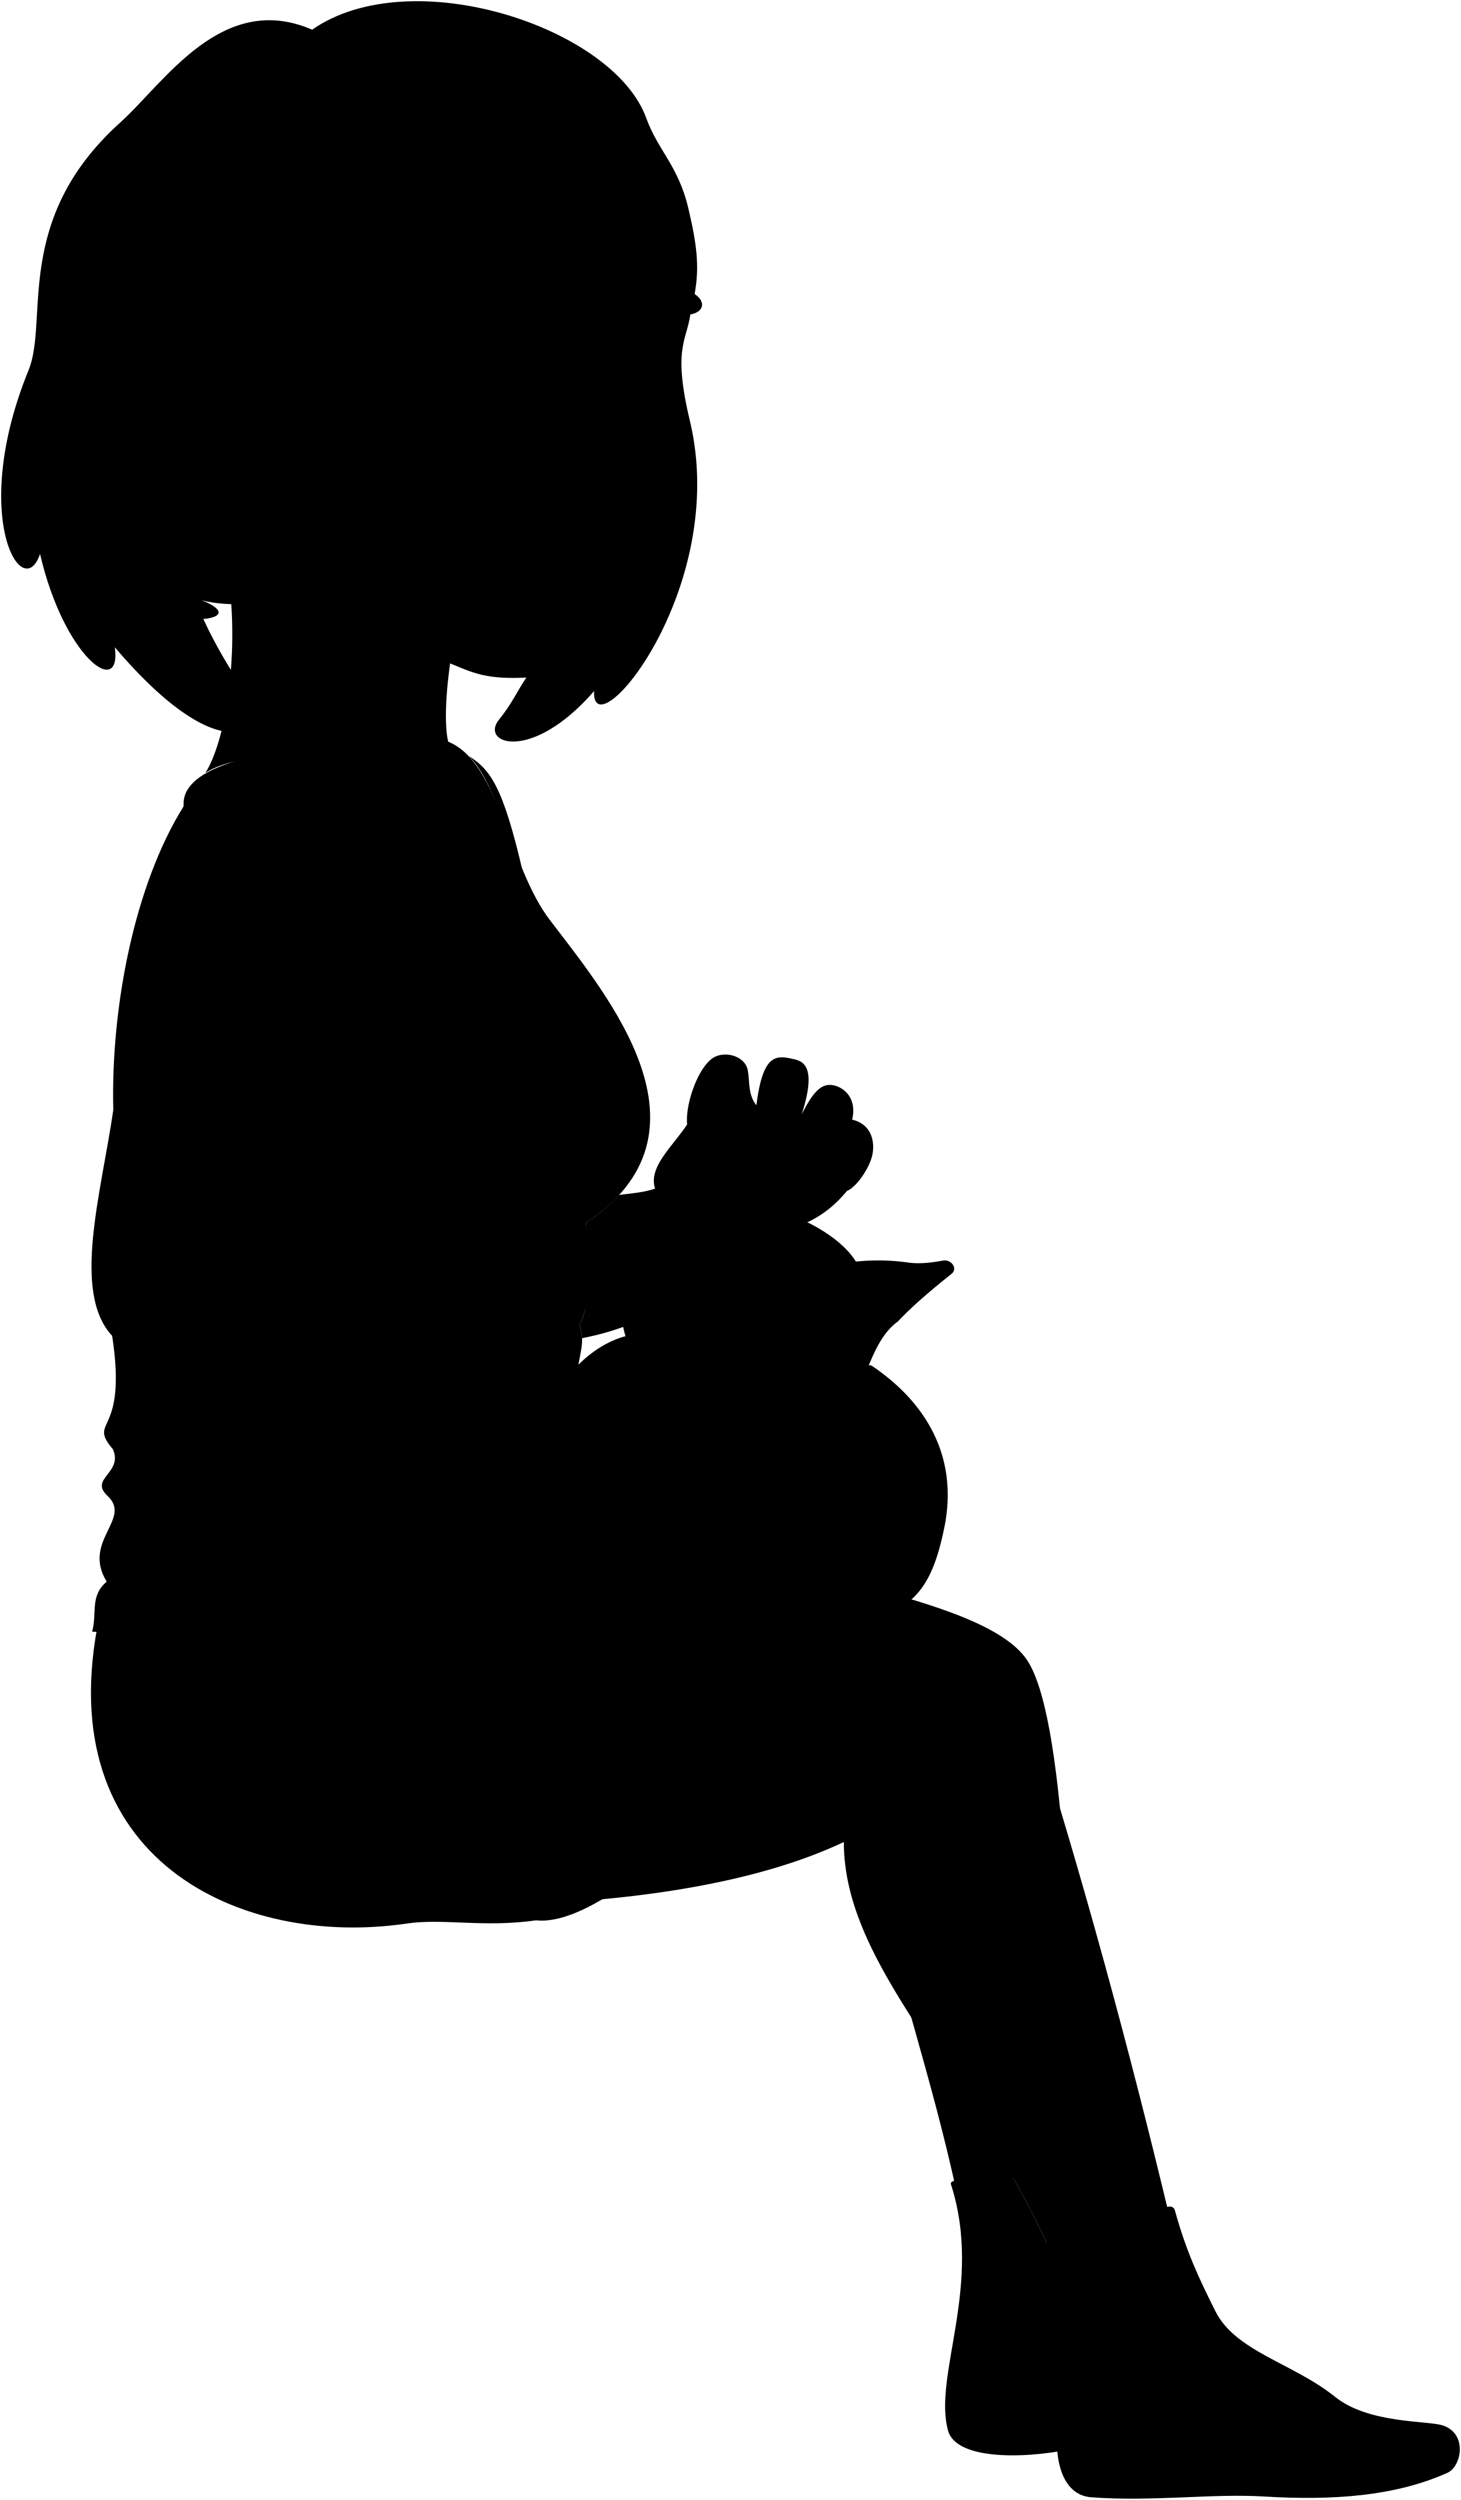 <svg viewBox="0 0 1222.63 2091.1">
    <path class="lizShortsInner" d="M448.58,1606.31c-60.94-24.83,2-23.53,63.3-22.58C489.43,1598.47,466.28,1608.29,448.58,1606.31Z"/>
    <g class="skinIndian">
        <path d="M724.13,1327c59.75,15.86,116.51,33.57,135.3,61.51,31.15,46.29,37.26,238.91,40.69,424.84l-100.3,17C760.08,1648.68,683.44,1488.77,724.13,1327Z"/>
        <path d="M447.84,1311.83c182.48,20.16,384,24.36,413.49,117.33,45.75,144.19,84.12,286.43,117.33,424.84l-100.3,27.44c-67.18-148.55-172.21-236.54-172.21-340.63-76.42,36.08-183.56,50.64-295.21,53C399.88,1492.81,411.12,1398.5,447.84,1311.83Z"/>
    </g>
    <path class="lizShorts" d="M448.58,1606.31c-43.81,6.25-77.68-1.82-108.18,2.68-139.46,20.56-299.48-53.64-257.46-255.68,100.31-49.23,243.64-60.3,393.77-60.79-71,105.49-45.12,193.1-45.12,231.54C431.59,1550,416.39,1586.64,448.58,1606.31Z"/>
    <g class="lizSock">
        <path d="M845.09,1816.75c-36.68,6.8-50.81,5.64-49.3,10.35,27.17,84.41-15.28,160.17-2.39,206.15,6.71,24,61.58,23.81,101.85,15.56,10.84-64.24,4.87-126-16.89-167.37C868,1858.53,856.73,1837.06,845.09,1816.75Z"/>
        <path d="M983.38,1849.57c9.4,34,20.08,56.45,33.64,83.57,17,34,64.9,43.39,100.17,71.72,28.27,22.71,77.6,19.73,90.37,24,20.79,7,15.45,34.32,3.79,39.55-44.11,19.76-96.14,23.3-153.57,19.85-43.7-2.63-94.06,4.54-144.72.63-25.31-1.95-32-34.32-27.17-65.09,7.66-49,5.19-92.63-12.14-142.41-2.65-7.63,7.6-6.15,55.71-20.34C973.26,1848.15,981,1840.86,983.38,1849.57Z"/>
    </g>
    <path class="lizUndershirt" d="M375,620.41S150.28,614,153.67,673.47l-59.8,444c13.07,85.37-21.13,68.72.64,94.85,8.72,20-20.27,24.25-4.48,39,20.76,19.32-21.65,37.71-.74,71.69-14.34,12.16-7.84,26.13-12.2,41.81,48.79,3.49,89.77-19.44,180.33-41.81,74.05-18.3,142.87-9.71,223.4-24.65-11.08-166.27,13.74-161.84,4-190.21,14.18-25.71,6.56-77.93,5.32-85.11,114.38-75.82,18.62-189.6-29.52-252.86C425.61,725.2,417.92,637.37,375,620.41Z"/>
    <path class="clothesOverlapLine" d="M490.13,1023c-18.48,10-41,5.86-56.09,7.42-19,2-45.71,13.12-103.45,1.31"/>
    <g class="clothesFoldLine">
        <path d="M340.14,1314.85c-66.74,14.11-116.7,35.24-158.7,83.17"/>
        <path d="M397.41,1307.64C297.5,1355,294,1414.52,264.84,1407.14c-33.2-8.43,14.34-46.48,53.87-66.46"/>
        <path d="M391.68,1474.47c-41,50.15-94.75,78.88-164.19,81.23"/>
        <path d="M491.34,871c-21.53,3.18-41.74,3.57-60.37.65"/>
        <path d="M516.27,880.79c-21,4.28-40.49,6.85-57.08,5.9"/>
        <path d="M318.12,948.37a446.33,446.33,0,0,1-77,0"/>
        <path d="M297.78,966.09c-22.53,2.48-44,0-62,0"/>
        <path d="M483,1043.36c-10.81,6.5-33,6.71-52.06,8-15.28,1.06-42.64,8.53-65,6.56"/>
        <path d="M484.81,1108.08c-18.91,16.48-49,25.76-91.24,27.29"/>
        <path d="M442.78,1109.12c-19,6.56-53.8,20.34-90.28,17.89"/>
        <path d="M98.32,1188.52c13.15,11.38,30.25,17.83,50.52,20.34"/>
        <path d="M94.51,1212.3c38.54,20.25,89.42,17.76,89.72,20.65.45,4.32-23.38,7.32-44.73,7.66"/>
        <path d="M125,1258.74c32.84,3.14,69.7-1.61,104.76-6"/>
        <path d="M111.3,1278.48c51.17,3.23,132.79-15.72,214.76-26.19"/>
        <path d="M89.29,1322.94c46.58,6.31,135.5-30.52,141.27-23.1,5.64,7.25-57.62,26.19-97.51,37.07"/>
        <path d="M397.38,1257.53c-52.79,15.71-75.75.81-144.66,41.5"/>
        <path d="M437.86,1272.42c-39,6.95-96.49,5.26-157.4,12"/>
    </g>
    <path class="fur" d="M523.46,1117.68c-74.12,20.17-113.69,155.56-64.26,207.21,3.34,16.09,14.15,26.14,27.27,26,3.28,3.41,6,5.2,11.72,5.77a204.13,204.13,0,0,0,42.59,0c7.24-.73,13.76-5.57,17.13-13.36a158,158,0,0,0,57.27,3.58c2.36,8.8,6.73,15.58,17.3,17.72,17.21,3.22,35.12,3.75,49.44-.67,18.31,1.47,32-1.26,38.73-12,50.11,0,62.32-38.32,70-76.13,10.48-55.24-13.09-101.06-61.37-133.57"/>
    <path class="hairBlackDark" d="M107.18,510c60.09,15.31,97.84,6.75,61.53-8,20.83,6.07,64.44,5,87-10.62C250.61,218.17-75.42,289.6,107.18,510Z"/>
    <g class="eye">
        <circle class="sclera" cx="448.33" cy="320.99" r="89.27"/>
        <g class="irisDarkBrown">
            <ellipse cx="406.07" cy="311.43" rx="21.82" ry="14.96" transform="translate(58.12 686.67) rotate(-84.65)"/>
            <ellipse cx="519.35" cy="324.98" rx="21.82" ry="12.15" transform="translate(147.34 811.74) rotate(-84.65)"/>
        </g>
        <g class="pupil">
            <ellipse cx="409.42" cy="311.74" rx="8.48" ry="5.82" transform="translate(60.85 690.3) rotate(-84.65)"/>
            <ellipse cx="523.04" cy="325.32" rx="8.48" ry="4.73" transform="translate(150.34 815.73) rotate(-84.65)"/>
        </g>
    </g>
    <g class="skinIndian">
        <path d="M620.59,1030.84c-27.55,41.05-69.05,76.24-133.49,88.5a38.78,38.78,0,0,0-2.29-11.26c14.18-25.71-3.55-39.89-1.78-64.72,7.59-6.24,8.34-13.21,7.1-20.39A149.27,149.27,0,0,0,518,999.55c11.56-1.45,20.8-2.12,30.2-5.3-5.7-17.77,13.41-33.85,26.82-53.62-1.68-17.44,9.38-48.27,22.11-56,10.39-6,26.16-.82,28.49,10.05,2,9.39,0,20.78,7.38,29.83,5.18-41.59,15.65-42,29.33-39,7.88,1.75,22.46,3.41,8.54,46.69,9.39-18.43,16.76-27.82,28.83-23.79,9.56,3.19,17.09,13,13.41,28.13,18,4.32,19,21.15,16.68,30.48-2.7,10.88-13.3,26.17-21.05,29.2C688.7,1020.71,660.64,1034.08,620.59,1030.84Z"/>
        <path d="M437.65,730c-16.84-73-27.58-86.28-45.32-97.66C413.39,653.66,421.37,694.4,437.65,730Z"/>
        <path d="M413,453.63c-27.57,19-46,133.59-37.94,166.78,41.28,38.52,39.9,88.15,66,132.42,43,73-55.7,53.85-71.87,13.61-15.49-38.54-25.84-55.59-42.56-79.63-39.42-56.68-120.28-62.34-154.71-40.31C204.42,593.89,210,405.05,131.51,376"/>
        <path d="M434.43,1237.32C314.51,1199,176.7,1206.64,93.87,1117.45c-33.94-36.55-9.24-118.91.94-189C92.63,841.33,113,739.34,153.67,674.47c31.18-49.69,129-34.79,164.53,17.41,18.56,27.25,45.12,80.15,41.42,102.34-.74,34.76-62.87,110.95-103.55,101.3-15.92,60.43-33.53,110.28-42.45,144.33C284.72,1080.12,356.89,1148,462,1166.14c22.37,5.61,44.1-34.54,97.88,16.3,22.1,14,8.84,38.31-18.31,25.89,5.16,10.31,6.89,19.42,10.94,26.41.37-11.78,15.11-18.78,21-8.1,9.21-19.52,36.72-23.6,24.21,18,20.73-24.68,52-22.47,43.94-3.68-3,2.94-10.16,11.1-14.21,14,20.47-17.74,53.62-3.74,35.1,13.63-18.42,13.26-17.58,22.41-48.15,23.52-24.68,15.47-47.89,0-75.62,10.42C487.75,1321.78,443.64,1237.32,434.43,1237.32Z"/>
        <path d="M218.49,405.6c-15,13.15-36.88,0-41.61-11.82-6.13-15.35-21.46-28.73-27.37-41.67C-18.93,148.86,521.3,117.4,521.3,117.4c63.48,5.95,73.68,454.34-80.88,449.37-33.94,1.68-44.69-4.07-63.92-11.93-68.08-27.81-112.43-48.48-137-87.49M431.68,318c-3.61-18.08-15.52-20.14-30.1-17.91-8.14,1.24-18.89,7.86-38.56,12.09,11.42,6.19,18.38,8.56,31.72,10,13.59,1.5,23.4-1.28,30.49-1.38C428.14,320.74,432.93,324.15,431.68,318Zm63.11,12.34c9.08,5.72,32.17,8,40.92,1.35a16,16,0,0,0,.78-7.25c-4.54-5.09-13.11-10-18.11-10.69-12.21-1.75-23,4.74-29.28,13.24C486.84,329.85,492.84,329.06,494.79,330.29Z"/>
    </g>
    <g class="skinOverlapLine">
        <path d="M140.64,744.77A1481.6,1481.6,0,0,0,94.81,928.42"/>
        <path d="M289.55,798.5c-8.19,23.16-23.31,58.92-33.48,97"/>
        <path d="M418.39,776.49c1.38,9.43,12.11,16.78,16.9,25.1"/>
        <path d="M713.15,936.58c-9.54,21.22-18.78,39.9-29.84,49.29-16.27,13.8-33.88.6-25.75-23,1.54-4.5,8.32-13.82,13.35-30.58"/>
        <path d="M708.78,996.26c-14.07,5.7-27.81-2.35-25.47-10.39"/>
        <path d="M575.06,940.63c-1.35,29.82,34.52,23.12,32.5-11.07A29.31,29.31,0,0,1,617,918.17"/>
        <path d="M548.24,994.25c3,11.73,10.1,16.76,20.19,20.63"/>
        <path d="M594.08,988.83c-10-8-4.28-10.33-7.3-17.71"/>
        <path d="M633,924.53c-1,6.55-2.32,11.74-2.91,17.49"/>
        <path d="M657.56,962.82c-3,6.89-6.72,10.41-9.22,8.3"/>
        <path d="M516.36,1197.17c9.95,8.84,14.74,4,25.16,11.16"/>
        <path d="M545.1,1272.69c34.62,19.89,47,22.24,69.25,19.52"/>
        <path d="M552.46,1234.74c7.74,9.58,26.89,16.21,44.21,27.26,7-5.52,20.63.74,30.73-6.94"/>
        <path d="M597.67,1244.69c-14.26-.74-17.95,6.26-29.89,1.39a45.85,45.85,0,0,1,5.68-19.44"/>
        <path d="M706.15,1540.81c0-18.46,3.63-35.58,12.32-50.92"/>
    </g>
    <g class="skinFoldLine">
        <path d="M213.62,1039.85c-8.59-2.08-16.56-3-23.38-1.64"/>
        <path d="M621.09,939.93c-6.24.83-11.23-.83-13.71-2.89"/>
        <path d="M572,978.61c5.75-.36,13.31,2.29,19.6,8.06"/>
        <path d="M203.44,310.74c-5.38-69.12-76.8-6.84-32,50.67"/>
        <path d="M206,336.28c-11,10.34,11,25.93-3.51,31.1-6.2,2.21-3.43-13.25-17.31-21.12-22.5-12.78-2.87-46.41,9.11-29.31"/>
    </g>
    <path class="fur" d="M523.46,1117.68c9.73,32,19.61,36.53,37.22,76.08,12.6,28.31,54.75,40.1,84.19,29,16.28-5.88,15.17-18.15,43.1-31.2,39.86-18.63,34.62-65.23,63.56-86.3,12.28-13,27-25.55,44.71-39.67,5.67-4.51-.26-12.48-7.16-11.15-9.23,1.68-20,3.15-30.32,1.47a180.63,180.63,0,0,0-42.53-.63c-11.58-19.16-42.52-36.84-66-42,.21-21.77-1.54-42.6-4.84-66.77-1.26-9.26-10.43-10.33-15.31-4.54-12.59,14.9-24,26.11-33,42.22-8.07,12.94-17.54,20.94-28.71,30.64C536.44,1043.71,510.52,1075.12,523.46,1117.68Z"/>
    <path class="nose" d="M646.88,1189.84c-1.07-8-25.48-18.83-34.36-13.93-3.27,2.23,3.75,19.63,10.83,22.91C629.2,1201.33,647.26,1194.2,646.88,1189.84Z"/>
    <g class="furOverlapLine">
        <path d="M636,954c3.59,24.68.72,49.15-8.29,73.4"/>
        <path d="M782.19,1066.12c-21.19,9.53-40.54,3.08-62.35,15.36"/>
        <path d="M681.92,1363.93c20.62-14.63,11-50.38-27-49.39-27.47.33-41.71,10.6-39.69,32.34"/>
        <path d="M720.65,1351.93c13.34-21.5,8.71-40-11.16-52.59-17.71-10.13-46.5-6.44-54.62,15.2"/>
        <path d="M557.91,1343.3c7.59-22.14-12.28-35.72-29.1-35.72-40.44-.66-52,18.88-42.34,43.31"/>
        <path d="M459.2,1324.89c-1.95-13.33,1.26-29.49,23-37.43"/>
    </g>
    <g class="head48__edited">
        <path class="lipFemaleBrown__noStroke" d="M487.83,475.06c-8.46,6.17-7.24,18.17-37,17.15-42.08-1.45-44.57-15.53-64-18.51,28-.39,43.1-16.75,51.74-11.74,20,11.57,30.35-.84,36.12,4.67A35.89,35.89,0,0,0,487.83,475.06Z"/>
        <path class="lipFemaleBrown" d="M487.83,475.06c-8.47-3.73-7.53-13.88-13.66-17.94-7.3-4.84-14.48,5.16-30.87-4.83-12.7-7.75-25.34,16.06-56.53,21.41,28-.39,42.5-16.22,51.74-11.74,20.78,10.07,30.35-.84,36.12,4.67A35.89,35.89,0,0,0,487.83,475.06Z"/>
        <path class="lipEdgeLine" d="M477.69,485.89c-9.71,8.35-17.17,5.55-27.19,5.28-10.85-.29-22.86,1.88-35.44-7.33"/>
        <g class="cheekLine">
            <path d="M493.39,426.84c3.61,7.1,7.75,23,7.89,33.42"/>
            <path d="M427.09,397.72c-16,8.14-14.72,19.36-31,34-12.36,11.13-17.86,14.86-22.27,26.57"/>
        </g>
        <g class="noseLine">
            <path d="M423.86,421.83c-8.08-5.9-6-17.87,3.23-24.11"/>
            <path d="M462.35,426.72c-9.84-.87-23.5-15.79-30.61-4.7"/>
            <path d="M476.48,348.45c11.3,48.36,33.11,71,9.28,85.46-12.15,7.37-27.44-.15-36.42-7.49"/>
        </g>
        <g class="eyeFoldLine">
            <path d="M530.26,347.13c-8.1,5.51-19.06,6.14-30-.5"/>
            <path d="M424.78,338.57c-14.22,4.45-40.38,3-54.88-6.14"/>
        </g>
        <path class="eyeCornerLine" d="M338.13,314.84c8.17,1.32,17.59-.14,24.89-2.71"/>
        <g class="eyeCreaseLine">
            <path d="M500.79,307.72c12.05-8.78,34.64,1.93,40.79,13.73"/>
            <path d="M357.65,306.2c22.36-10.57,62.35-26.94,77.11-3.67"/>
        </g>
        <g class="eyebrowBlack">
            <path d="M517.48,275.66c15.47-.6,27.95,1.42,38.89,6.16a34.18,34.18,0,0,0,.46-4.42c-20.18-14-36.24-12.11-52.53-16.75C493.88,257.68,503.25,276.22,517.48,275.66Z"/>
            <path d="M342,268.5c41.71-29.22,84-11.63,106.86-12.95,5.84-.34-1.52,16.37-17.1,12.41C398.72,259.58,383.39,253.72,342,268.5Z"/>
        </g>
        <g class="hairBlack">
            <path d="M149.51,352.11a269.49,269.49,0,0,0-5.31,46c11.11,0,22.15-1.12,31.85-6.24C169.46,377.3,155.17,364.51,149.51,352.11Z"/>
            <path d="M577.28,351.81c-14.48-60.37-2.54-67.07.42-88.76,10.76-1.86,13.75-10.23,3.61-17.11,4.31-23.8,1.52-42.56-5.23-71.49-8.4-35.93-25.33-48.23-35.32-75.8-27.52-75.91-197-131.39-279.54-73.83C185.74-7.82,137.67,69.11,100.67,102.43,10.49,183.63,41,267.75,23.93,309.6-26,432,19,506.19,33.51,463.39c20.3,87.16,68.35,121.39,62.6,78.08,91.82,107.87,129.75,66.86,112.65,42.43C154.94,507,133,434.26,149.51,352.11c-29.85-75.64,53.28-122,67.75-57.87,11.77,21.95,39.13,33.09,40.28,3.72-1-28,3.82-30.18,17.08-45,40.58,1.66,65.73-6.16,103.7-22.44-40.57,32.65,57.85,29,82.7-47.45C453,252,527.5,272.16,507.19,240.14c20.15,12.72,26.89,18.42,48.34,21.4,4.06,25-1.92,26.52-7.19,37.65-2.69,5.68,9,27.66-10.2,29.65,13,10.63-.61,12.38,4,28.21,9.6,60.12-6.81,130.29-51.05,167-22.12,18.34-22.71,36.29-50.63,42.77-7,10-11.61,21.28-22.77,35-16.53,20.38,27,36.64,79.46-23.73C494.66,629.87,611.15,493,577.28,351.81Z"/>
        </g>
        <g class="hairOverlapLine">
            <path d="M274.62,252.93c-23.39.36-24.16-12.9-4.64-19.19"/>
            <path d="M555.53,261.54c5.74,1.71,14.93,1.95,22.17,1.51"/>
            <path d="M567.22,241.38c4.12,0,9.07,2,14.09,4.56"/>
        </g>
    </g>
</svg>
